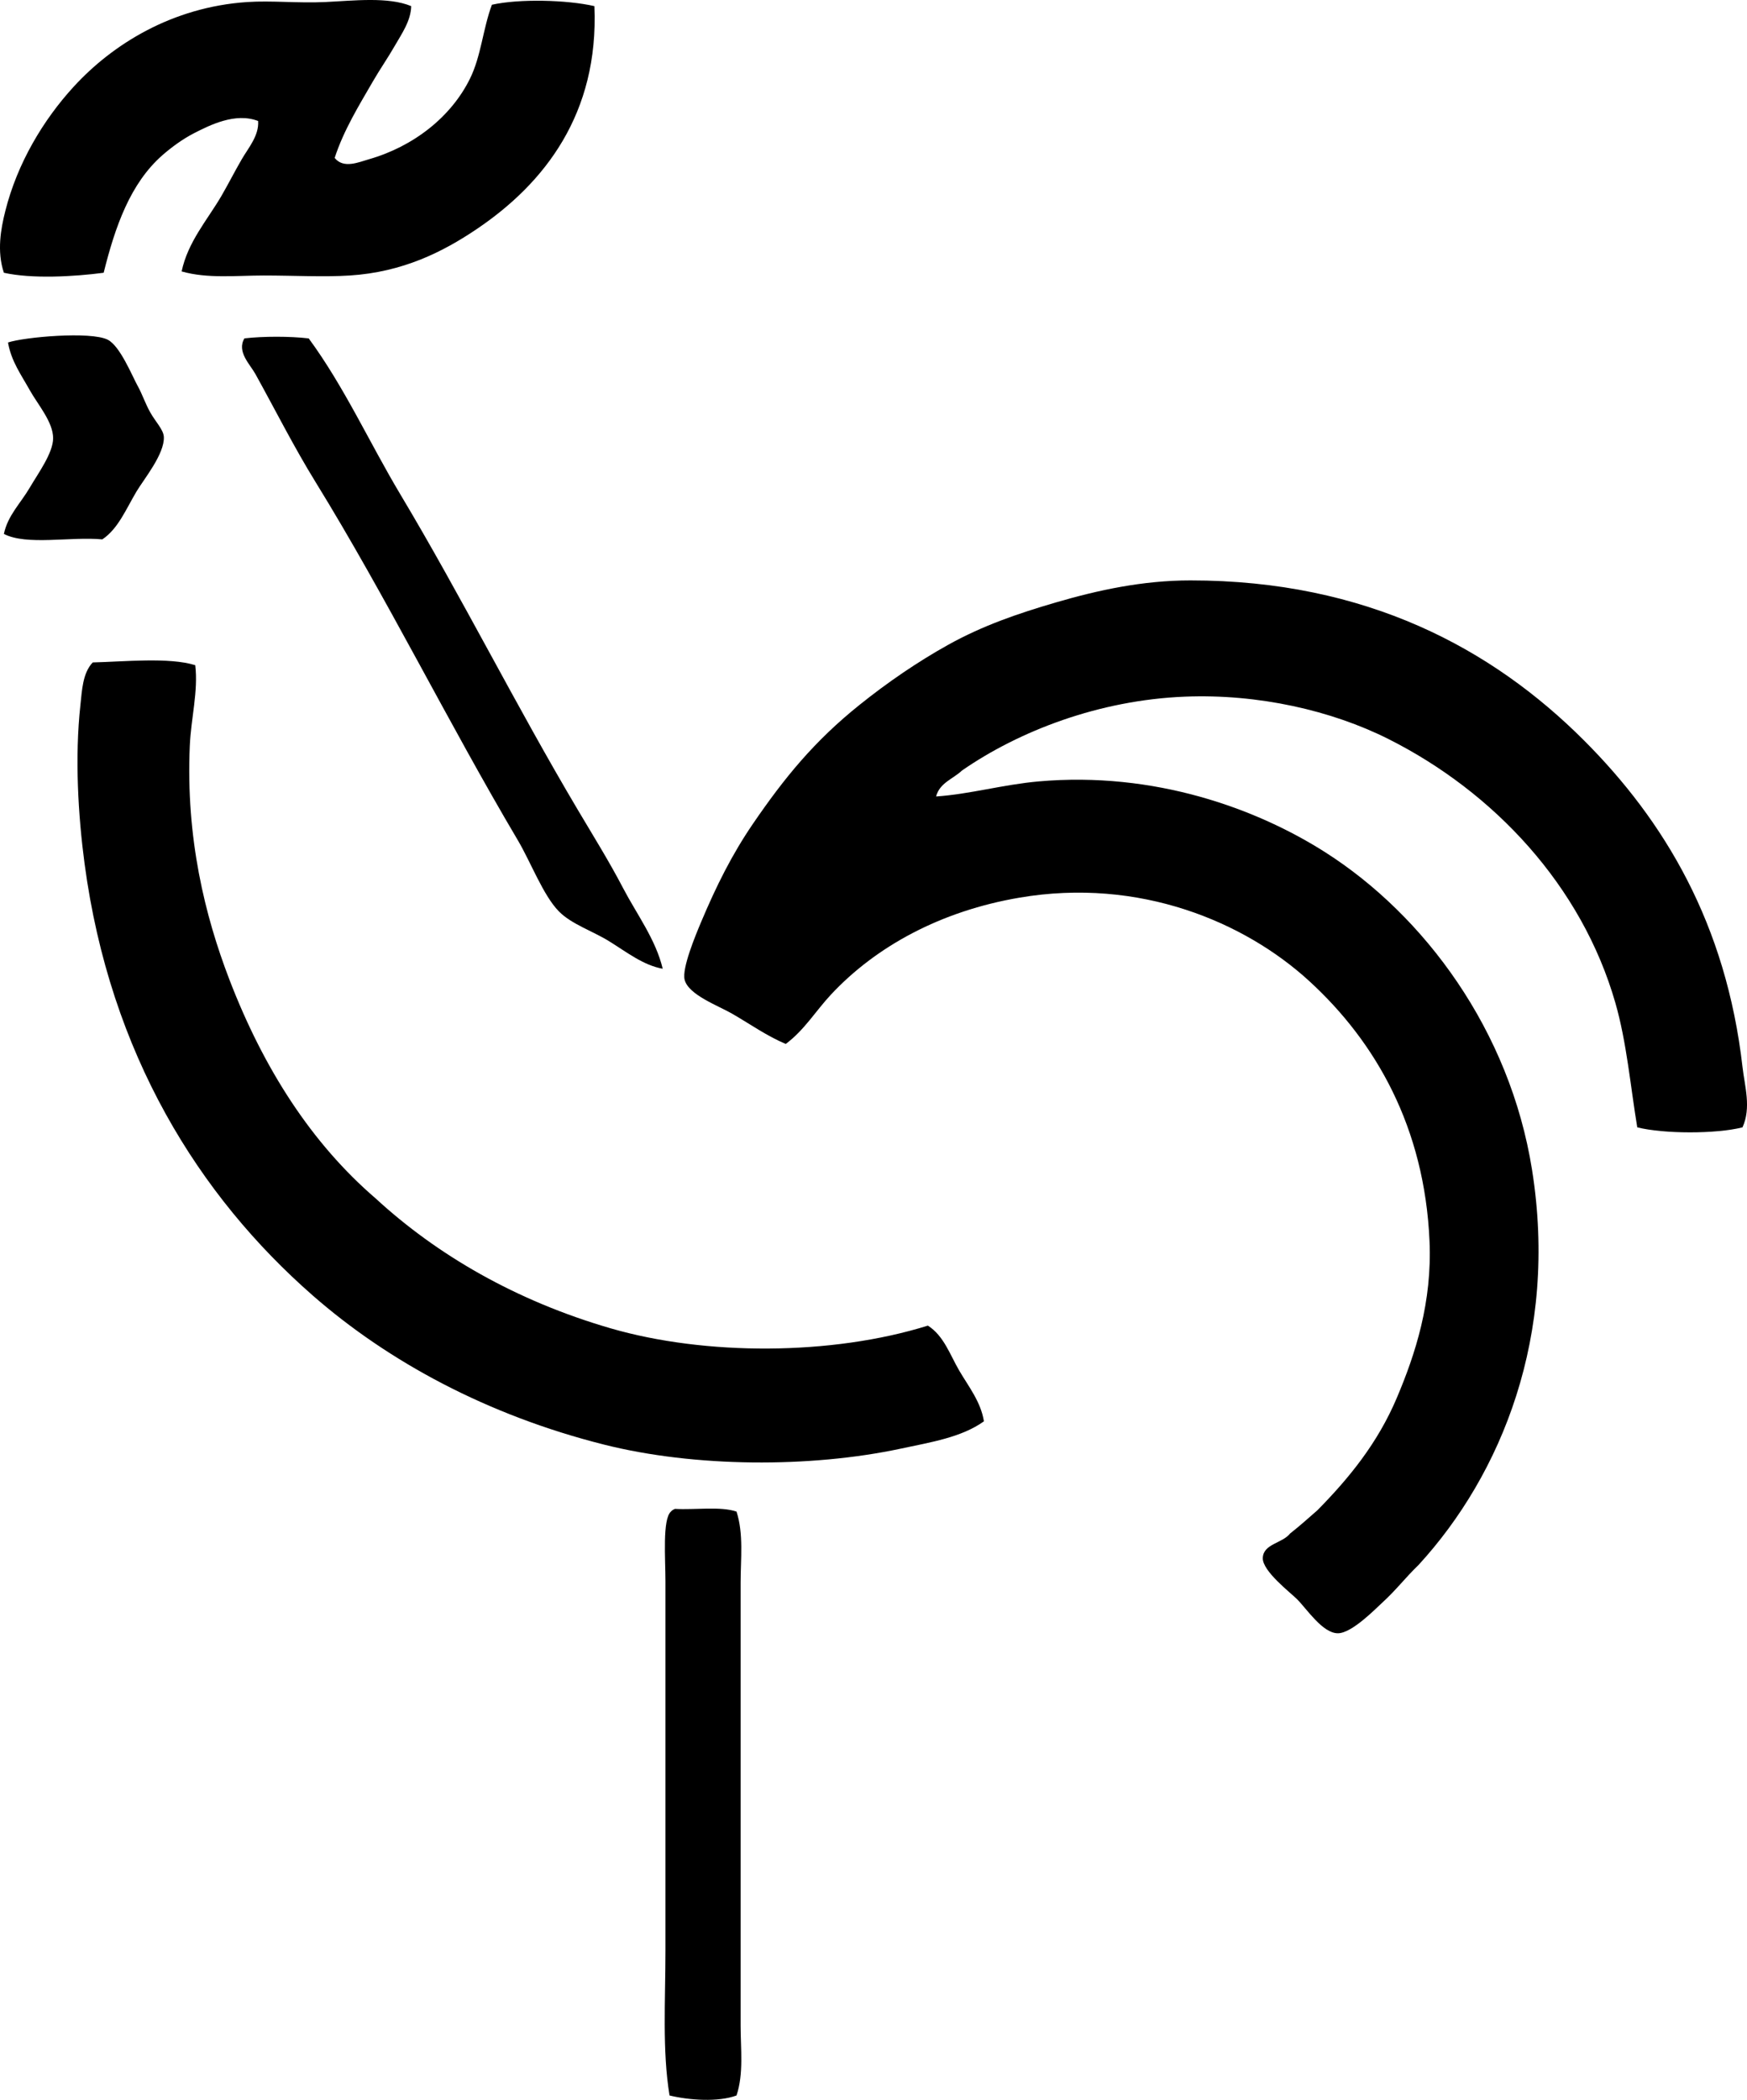 <?xml version="1.0" encoding="iso-8859-1"?>
<!-- Generator: Adobe Illustrator 19.2.0, SVG Export Plug-In . SVG Version: 6.00 Build 0)  -->
<svg version="1.1" xmlns="http://www.w3.org/2000/svg" xmlns:xlink="http://www.w3.org/1999/xlink" x="0px" y="0px"
	 viewBox="0 0 62.453 75.037" style="enable-background:new 0 0 62.453 75.037;" xml:space="preserve">
<g id="Canada_x5F_Decalcomania">
	<path style="fill-rule:evenodd;clip-rule:evenodd;" d="M14.7,0.219c-0.011,0.527-0.343,0.993-0.586,1.417
		c-0.246,0.43-0.533,0.84-0.782,1.271c-0.495,0.857-1.043,1.739-1.368,2.736c0.315,0.398,0.865,0.151,1.222,0.049
		c1.589-0.454,2.94-1.508,3.616-2.883c0.4-0.814,0.457-1.759,0.782-2.639c0.978-0.219,2.677-0.177,3.665,0.049
		c0.164,3.842-1.781,6.33-4.202,7.964c-1.217,0.822-2.653,1.541-4.544,1.662c-0.938,0.06-2.005,0-3.078,0
		c-0.968,0-2.013,0.119-2.932-0.146c0.224-1.057,0.917-1.835,1.417-2.688C8.16,6.582,8.385,6.134,8.642,5.692
		c0.235-0.407,0.621-0.841,0.586-1.368C8.412,4.009,7.499,4.473,6.931,4.763C6.54,4.964,6.138,5.255,5.807,5.545
		C4.658,6.553,4.118,8.092,3.706,9.747c-1.065,0.14-2.564,0.224-3.567,0c-0.258-0.769-0.107-1.577,0.049-2.199
		c0.43-1.717,1.36-3.263,2.443-4.446c1.39-1.518,3.519-2.849,6.205-3.029c0.867-0.058,1.814,0.045,2.785,0
		C12.638,0.025,13.877-0.123,14.7,0.219z"/>
	<path style="fill-rule:evenodd;clip-rule:evenodd;" d="M3.657,19.275c-1.131-0.107-2.703,0.228-3.518-0.195
		C0.28,18.413,0.728,18,1.068,17.419c0.29-0.497,0.83-1.229,0.831-1.759c0.001-0.579-0.55-1.208-0.831-1.71
		c-0.315-0.565-0.665-1.039-0.782-1.711c0.566-0.192,2.958-0.409,3.567-0.098c0.444,0.227,0.871,1.296,1.075,1.662
		c0.156,0.28,0.258,0.6,0.44,0.928c0.185,0.334,0.475,0.62,0.489,0.879c0.032,0.613-0.72,1.52-0.978,1.955
		C4.506,18.193,4.221,18.9,3.657,19.275z"/>
	<path style="fill-rule:evenodd;clip-rule:evenodd;" d="M11.036,12.093c1.273,1.731,2.167,3.719,3.274,5.57
		c2.206,3.687,4.131,7.548,6.352,11.287c0.545,0.918,1.114,1.831,1.612,2.785c0.489,0.937,1.167,1.831,1.417,2.883
		c-0.688-0.122-1.27-0.582-1.906-0.977c-0.59-0.368-1.356-0.613-1.808-1.075c-0.56-0.572-1.003-1.76-1.466-2.541
		c-2.5-4.221-4.69-8.68-7.232-12.802c-0.776-1.258-1.429-2.558-2.15-3.86c-0.189-0.341-0.675-0.799-0.391-1.271
		C9.405,12.014,10.369,12.014,11.036,12.093z"/>
	<path style="fill-rule:evenodd;clip-rule:evenodd;" d="M62.292,40.286c-0.949,0.24-2.813,0.237-3.762,0
		c-0.241-1.447-0.377-3.037-0.782-4.446c-1.205-4.197-4.354-7.541-8.111-9.43c-2.035-1.023-4.659-1.62-7.28-1.515
		c-3.059,0.122-5.917,1.222-7.965,2.638c-0.317,0.302-0.8,0.438-0.928,0.929c1.2-0.081,2.398-0.426,3.665-0.538
		c4.142-0.366,7.802,0.971,10.261,2.541c3.525,2.25,6.584,6.349,7.378,11.336c0.942,5.917-1.089,10.888-4.055,14.121
		c-0.513,0.497-0.785,0.881-1.319,1.368c-0.226,0.205-1.066,1.072-1.564,1.075c-0.548,0.003-1.108-0.864-1.466-1.221
		c-0.227-0.228-1.235-0.997-1.221-1.466c0.015-0.513,0.7-0.524,0.977-0.879c0.338-0.264,0.655-0.55,0.977-0.831
		c1.138-1.155,2.152-2.401,2.834-4.007c0.672-1.584,1.269-3.431,1.172-5.619c-0.178-4.042-1.908-7.094-4.3-9.284
		c-2.31-2.115-6.07-3.71-10.359-2.98c-2.805,0.477-5.125,1.735-6.743,3.469c-0.537,0.575-0.947,1.265-1.612,1.759
		c-0.685-0.292-1.203-0.666-1.905-1.075c-0.494-0.288-1.577-0.677-1.71-1.222c-0.1-0.406,0.381-1.564,0.586-2.052
		c0.549-1.303,1.108-2.423,1.856-3.518c1.126-1.646,2.195-2.956,3.812-4.251c0.993-0.796,2.065-1.533,3.176-2.15
		c1.21-0.673,2.462-1.108,3.86-1.515c1.478-0.43,3.077-0.782,4.789-0.782c6.294-0.002,10.797,2.442,14.072,5.717
		c2.874,2.874,5.084,6.554,5.668,11.678C62.369,38.807,62.613,39.584,62.292,40.286z"/>
	<path style="fill-rule:evenodd;clip-rule:evenodd;" d="M6.98,23.771c0.111,0.934-0.152,1.893-0.195,2.883
		c-0.145,3.293,0.542,6.079,1.417,8.355c1.228,3.193,2.945,5.856,5.228,7.818c2.185,2.012,5.012,3.659,8.404,4.642
		c3.372,0.977,7.886,0.979,11.336-0.098c0.571,0.359,0.796,1.053,1.124,1.612c0.325,0.556,0.77,1.109,0.88,1.808
		c-0.803,0.575-1.899,0.747-2.981,0.978c-3.235,0.689-7.358,0.67-10.603-0.147c-4.166-1.049-7.704-2.961-10.408-5.326
		c-4.063-3.554-7.251-8.626-8.16-15.441c-0.225-1.689-0.355-3.775-0.147-5.668c0.056-0.509,0.077-1.136,0.44-1.515
		C4.407,23.647,6.047,23.477,6.98,23.771z"/>
	<path style="fill-rule:evenodd;clip-rule:evenodd;" d="M26.33,54.017c0.258,0.804,0.146,1.686,0.146,2.541
		c0,5.174,0,10.583,0,15.832c0,0.833,0.114,1.708-0.146,2.492c-0.652,0.243-1.69,0.171-2.395,0c-0.264-1.611-0.146-3.38-0.146-5.18
		c0-4.347,0-8.673,0-13.192c0-0.807-0.112-2.219,0.195-2.492c0.036-0.046,0.089-0.074,0.146-0.098
		C24.855,53.96,25.758,53.822,26.33,54.017z"/>
</g>
<g id="Layer_1">
</g>
</svg>
